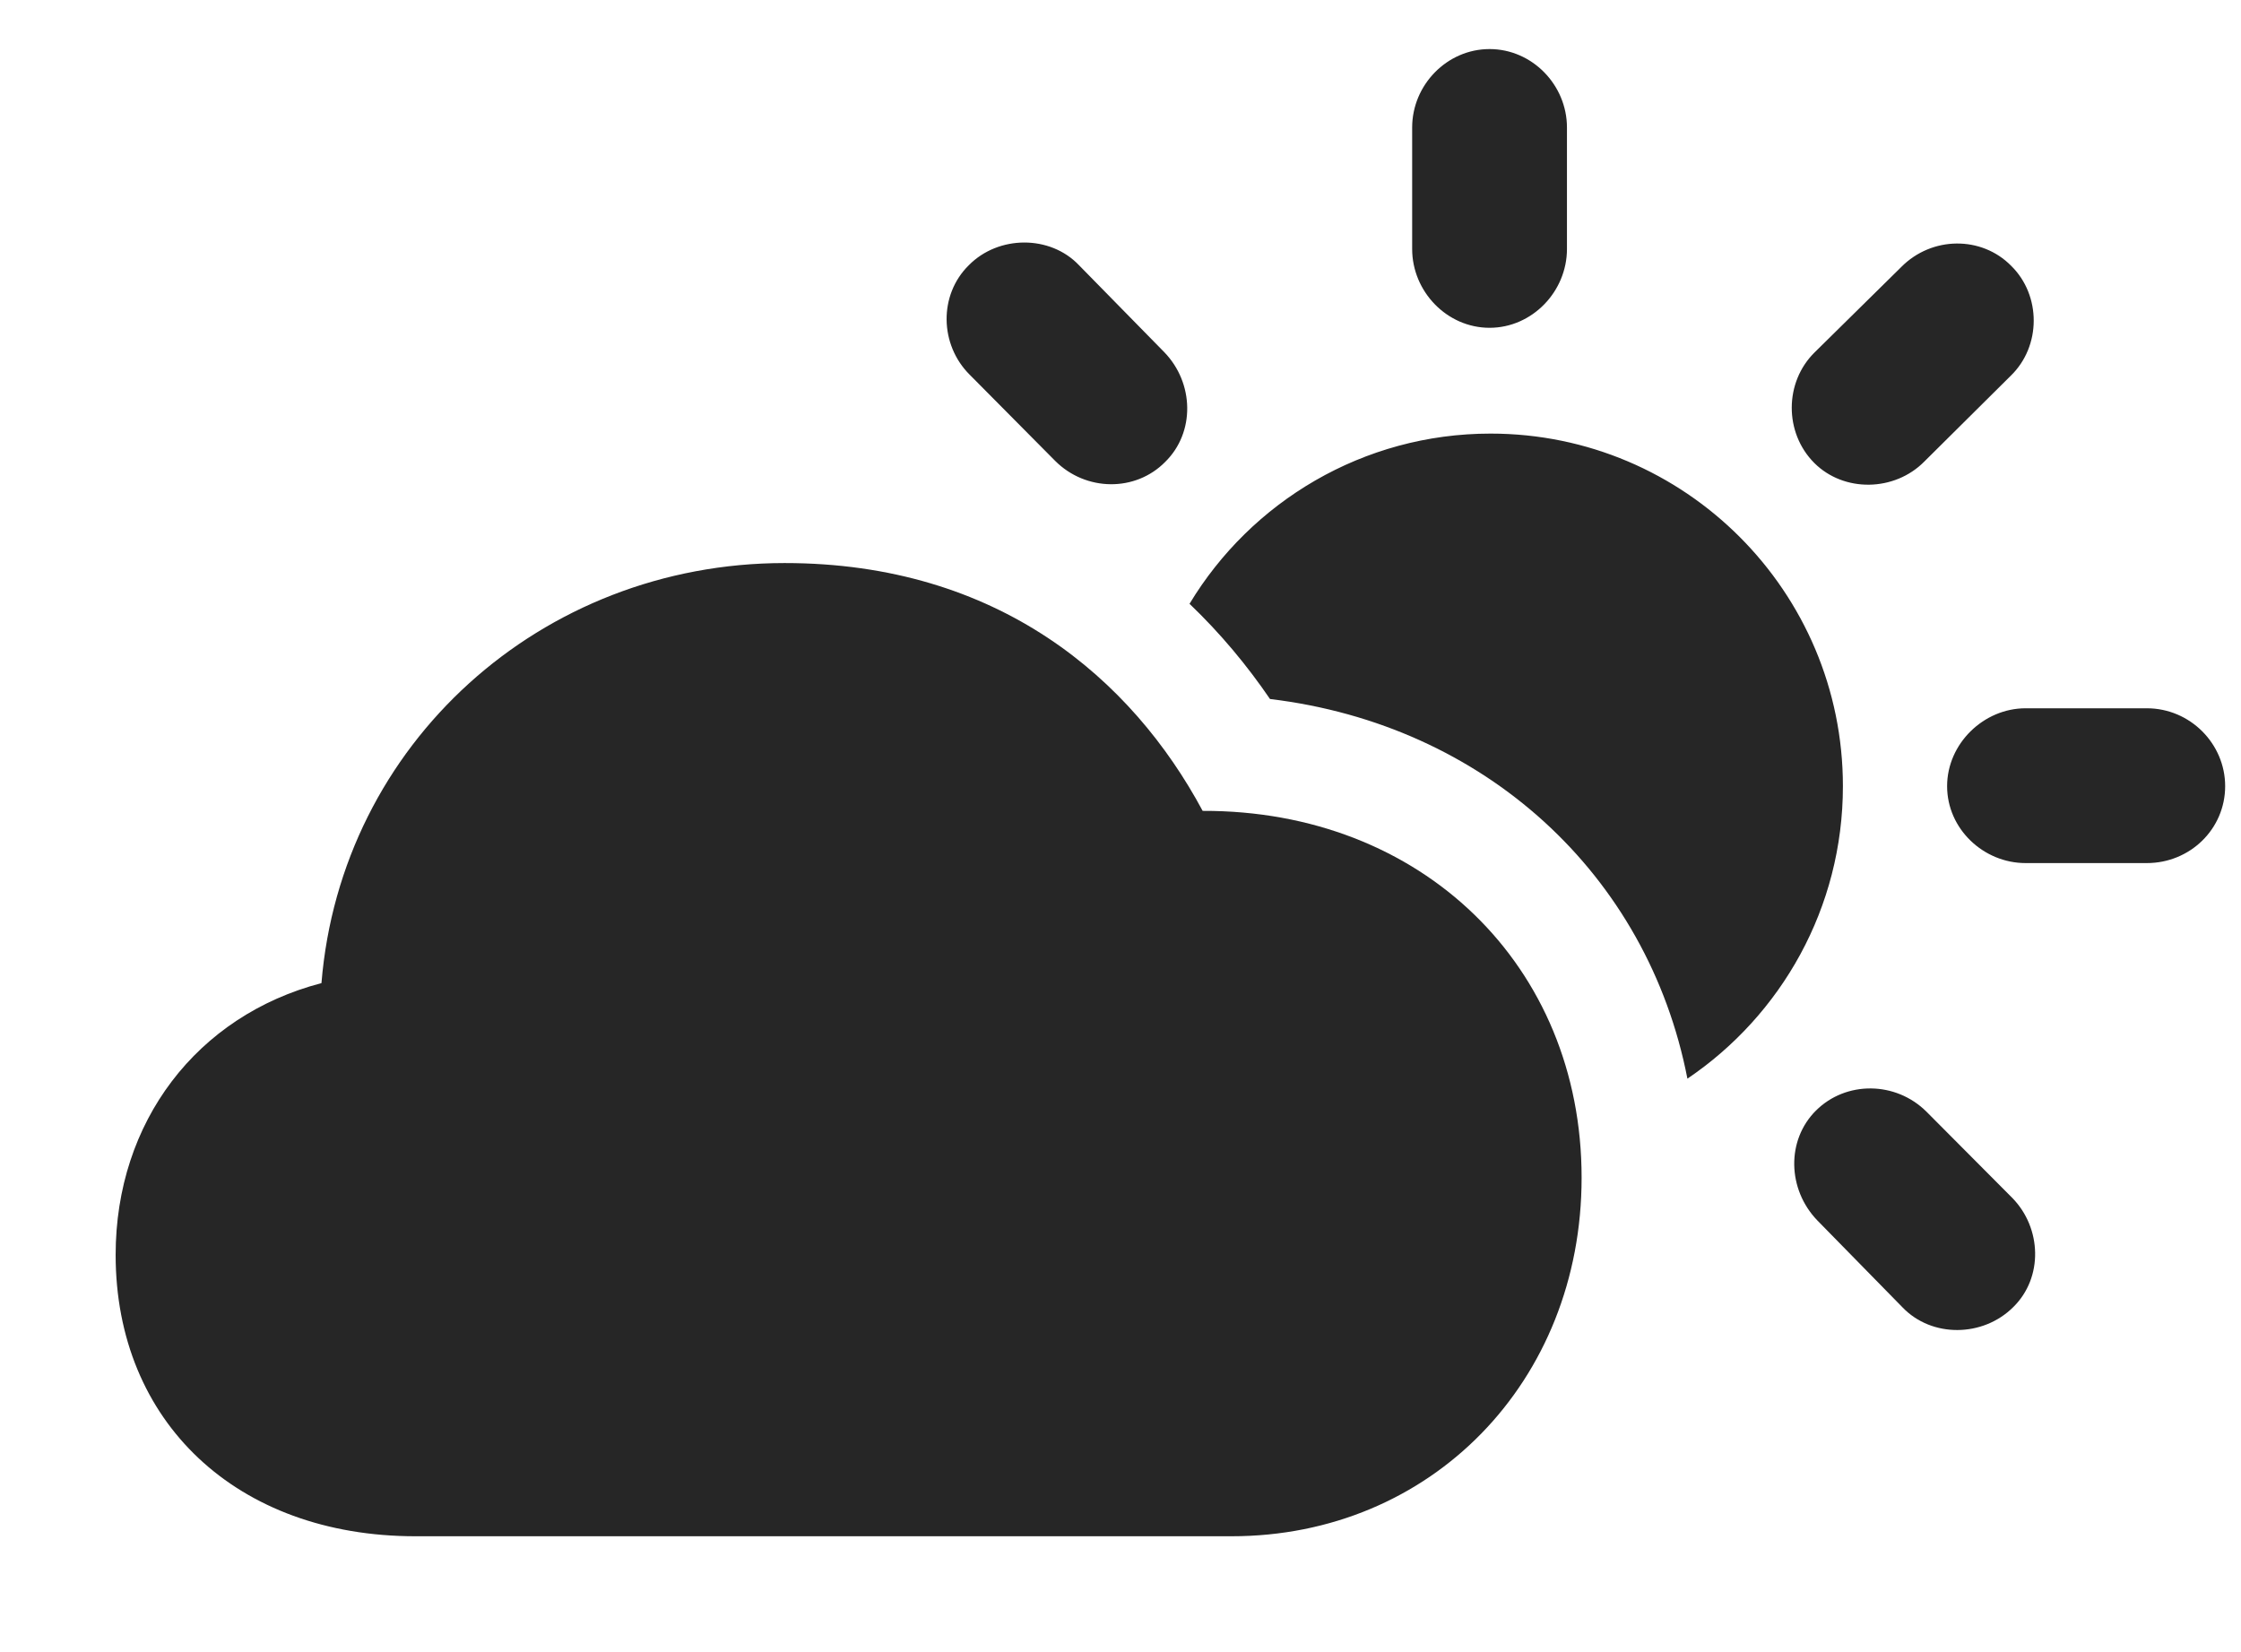 <?xml version="1.0" encoding="UTF-8"?>
<!--Generator: Apple Native CoreSVG 326-->
<!DOCTYPE svg PUBLIC "-//W3C//DTD SVG 1.1//EN" "http://www.w3.org/Graphics/SVG/1.1/DTD/svg11.dtd">
<svg version="1.1" xmlns="http://www.w3.org/2000/svg" xmlns:xlink="http://www.w3.org/1999/xlink"
       viewBox="0 0 32.11 23.67">
       <g>
              <rect height="23.67" opacity="0" width="32.11" x="0" y="0" />
              <path d="M27.602 15.928L28.832 17.164C29.256 17.596 29.278 18.307 28.847 18.729C28.415 19.161 27.681 19.173 27.259 18.732L26.041 17.489C25.609 17.042 25.594 16.338 26.019 15.914C26.451 15.484 27.162 15.492 27.602 15.928ZM26.406 11.265C26.406 13.01 25.522 14.548 24.178 15.456C23.608 12.526 21.27 10.385 18.197 10.016C17.869 9.535 17.486 9.074 17.044 8.652C17.926 7.189 19.532 6.213 21.358 6.213C24.144 6.213 26.406 8.477 26.406 11.265ZM31.883 11.265C31.883 11.879 31.38 12.367 30.761 12.367L29.023 12.367C28.422 12.367 27.899 11.879 27.899 11.265C27.899 10.656 28.422 10.149 29.023 10.149L30.761 10.149C31.38 10.149 31.883 10.656 31.883 11.265ZM28.817 3.809C29.249 4.233 29.249 4.962 28.809 5.386L27.574 6.612C27.147 7.046 26.421 7.059 25.996 6.634C25.564 6.202 25.564 5.476 26.004 5.046L27.244 3.824C27.681 3.384 28.392 3.377 28.817 3.809ZM15.461 3.801L16.682 5.046C17.111 5.488 17.126 6.197 16.695 6.619C16.27 7.051 15.559 7.044 15.119 6.604L13.894 5.369C13.462 4.939 13.449 4.226 13.881 3.801C14.306 3.369 15.047 3.364 15.461 3.801ZM22.452 1.827L22.452 3.568C22.452 4.177 21.954 4.697 21.343 4.697C20.732 4.697 20.234 4.177 20.234 3.568L20.234 1.827C20.234 1.218 20.732 0.703 21.343 0.703C21.954 0.703 22.452 1.218 22.452 1.827Z"
                     fill="currentColor" fill-opacity="0.85" />
              <path d="M5.953 22.013L17.646 22.013C20.504 22.013 22.662 19.799 22.662 16.875C22.662 13.837 20.368 11.609 17.232 11.619C16.221 9.734 14.311 8.068 11.242 8.068C7.753 8.068 4.886 10.658 4.606 14.087C2.821 14.553 1.657 16.074 1.657 17.981C1.657 20.373 3.393 22.013 5.953 22.013Z"
                     fill="currentColor" fill-opacity="0.85" />
       </g>
</svg>